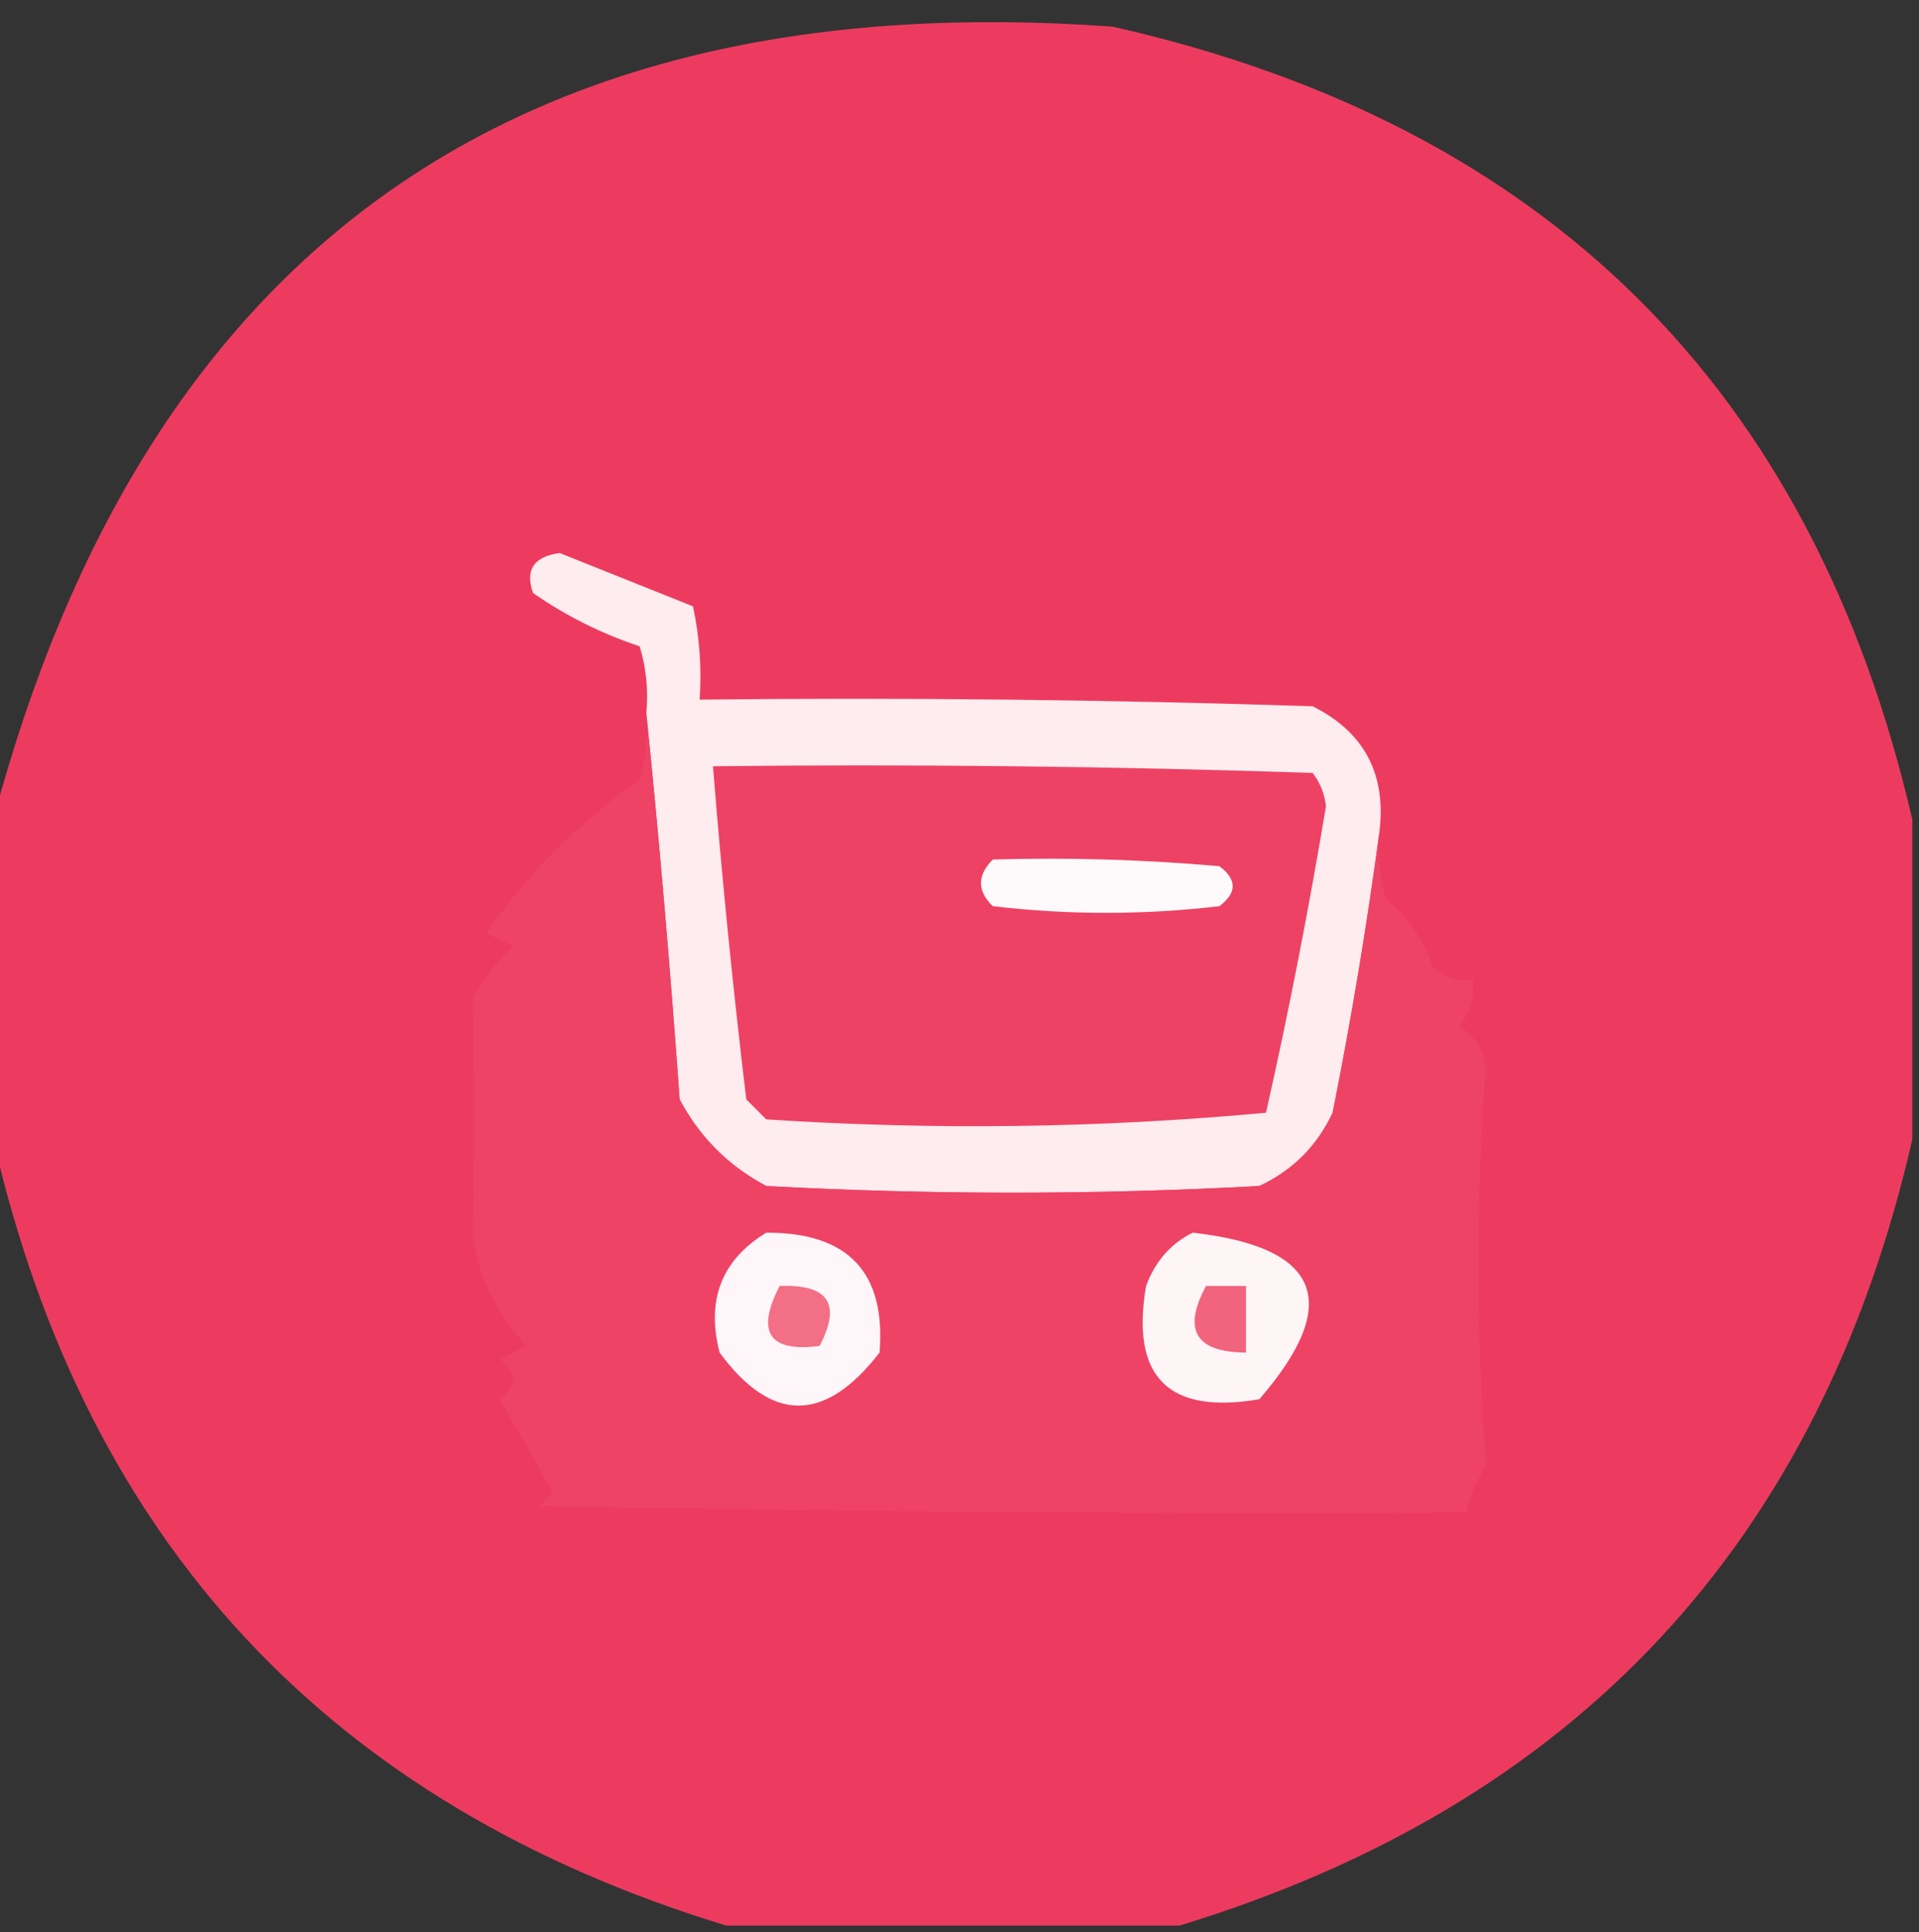 <?xml version="1.0" encoding="UTF-8"?>
<!DOCTYPE svg PUBLIC "-//W3C//DTD SVG 1.1//EN" "http://www.w3.org/Graphics/SVG/1.1/DTD/svg11.dtd">
<svg xmlns="http://www.w3.org/2000/svg" version="1.1" width="144px" height="145px" style="shape-rendering:geometricPrecision; text-rendering:geometricPrecision; image-rendering:optimizeQuality; fill-rule:evenodd; clip-rule:evenodd" xmlns:xlink="http://www.w3.org/1999/xlink">
<rect width="100%" height="100%" fill="#333333" stroke="none"/>
<g><path style="opacity:0.992" fill="#ee3c60" d="M 143.5,61.5 C 143.5,69.5 143.5,77.5 143.5,85.5C 136.562,115.771 118.229,135.438 88.5,144.5C 77.167,144.5 65.833,144.5 54.5,144.5C 24.771,135.438 6.438,115.771 -0.5,85.5C -0.5,77.5 -0.5,69.5 -0.5,61.5C 10.929,18.604 38.929,-1.229 83.5,2C 116.014,9.347 136.014,29.181 143.5,61.5 Z"/></g>
<g><path style="opacity:1" fill="#feecef" d="M 103.5,62.5 C 102.583,69.398 101.416,76.398 100,83.5C 98.833,86 97,87.833 94.5,89C 82.167,89.667 69.833,89.667 57.5,89C 54.667,87.5 52.5,85.333 51,82.5C 50.298,72.668 49.465,63.001 48.5,53.5C 48.66,51.801 48.493,50.134 48,48.5C 45.123,47.544 42.456,46.211 40,44.5C 39.388,42.763 40.054,41.763 42,41.5C 45.35,42.838 48.684,44.171 52,45.5C 52.497,47.81 52.663,50.143 52.5,52.5C 67.837,52.333 83.17,52.5 98.5,53C 102.39,54.945 104.057,58.112 103.5,62.5 Z"/></g>
<g><path style="opacity:1" fill="#ee4264" d="M 53.5,57.5 C 68.504,57.333 83.504,57.5 98.5,58C 99.058,58.725 99.392,59.558 99.5,60.5C 98.211,68.237 96.711,75.903 95,83.5C 82.576,84.655 70.076,84.821 57.5,84C 57,83.5 56.5,83 56,82.5C 55.001,74.176 54.167,65.842 53.5,57.5 Z"/></g>
<g><path style="opacity:1" fill="#ee4365" d="M 48.5,53.5 C 49.465,63.001 50.298,72.668 51,82.5C 52.5,85.333 54.667,87.5 57.5,89C 69.833,89.667 82.167,89.667 94.5,89C 97,87.833 98.833,86 100,83.5C 101.416,76.398 102.583,69.398 103.5,62.5C 103.34,64.199 103.506,65.866 104,67.5C 105.659,68.817 106.826,70.484 107.5,72.5C 108.325,73.386 109.325,73.719 110.5,73.5C 110.67,74.822 110.337,75.989 109.5,77C 110.578,77.674 111.245,78.674 111.5,80C 110.735,89.617 110.735,99.617 111.5,110C 110.809,111.067 110.309,112.234 110,113.5C 87.315,113.613 64.149,113.447 40.5,113C 40.833,112.667 41.167,112.333 41.5,112C 40.167,109.667 38.833,107.333 37.5,105C 38.833,104 38.833,103 37.5,102C 38.167,101.667 38.833,101.333 39.5,101C 37.101,98.385 35.767,95.551 35.5,92.5C 35.591,86.591 35.591,80.758 35.5,75C 36.257,73.488 37.257,72.154 38.5,71C 37.833,70.667 37.167,70.333 36.5,70C 39.65,65.517 43.483,61.683 48,58.5C 48.493,56.866 48.66,55.199 48.5,53.5 Z"/></g>
<g><path style="opacity:1" fill="#fefafb" d="M 74.5,64.5 C 80.176,64.334 85.843,64.501 91.5,65C 92.833,66 92.833,67 91.5,68C 85.833,68.667 80.167,68.667 74.5,68C 73.316,66.855 73.316,65.688 74.5,64.5 Z"/></g>
<g><path style="opacity:1" fill="#fef6f8" d="M 57.5,92.5 C 63.653,92.484 66.486,95.484 66,101.5C 61.902,106.804 57.902,106.804 54,101.5C 52.98,97.553 54.147,94.553 57.5,92.5 Z"/></g>
<g><path style="opacity:1" fill="#fef5f7" d="M 89.5,92.5 C 99.106,93.588 100.772,97.754 94.5,105C 87.667,106.167 84.833,103.333 86,96.5C 86.69,94.65 87.856,93.316 89.5,92.5 Z"/></g>
<g><path style="opacity:1" fill="#f36f85" d="M 58.5,96.5 C 62.161,96.35 63.161,97.85 61.5,101C 57.707,101.487 56.707,99.987 58.5,96.5 Z"/></g>
<g><path style="opacity:1" fill="#f2647d" d="M 90.5,96.5 C 91.5,96.5 92.5,96.5 93.5,96.5C 93.5,98.167 93.5,99.833 93.5,101.5C 89.716,101.475 88.716,99.808 90.5,96.5 Z"/></g>
</svg>
